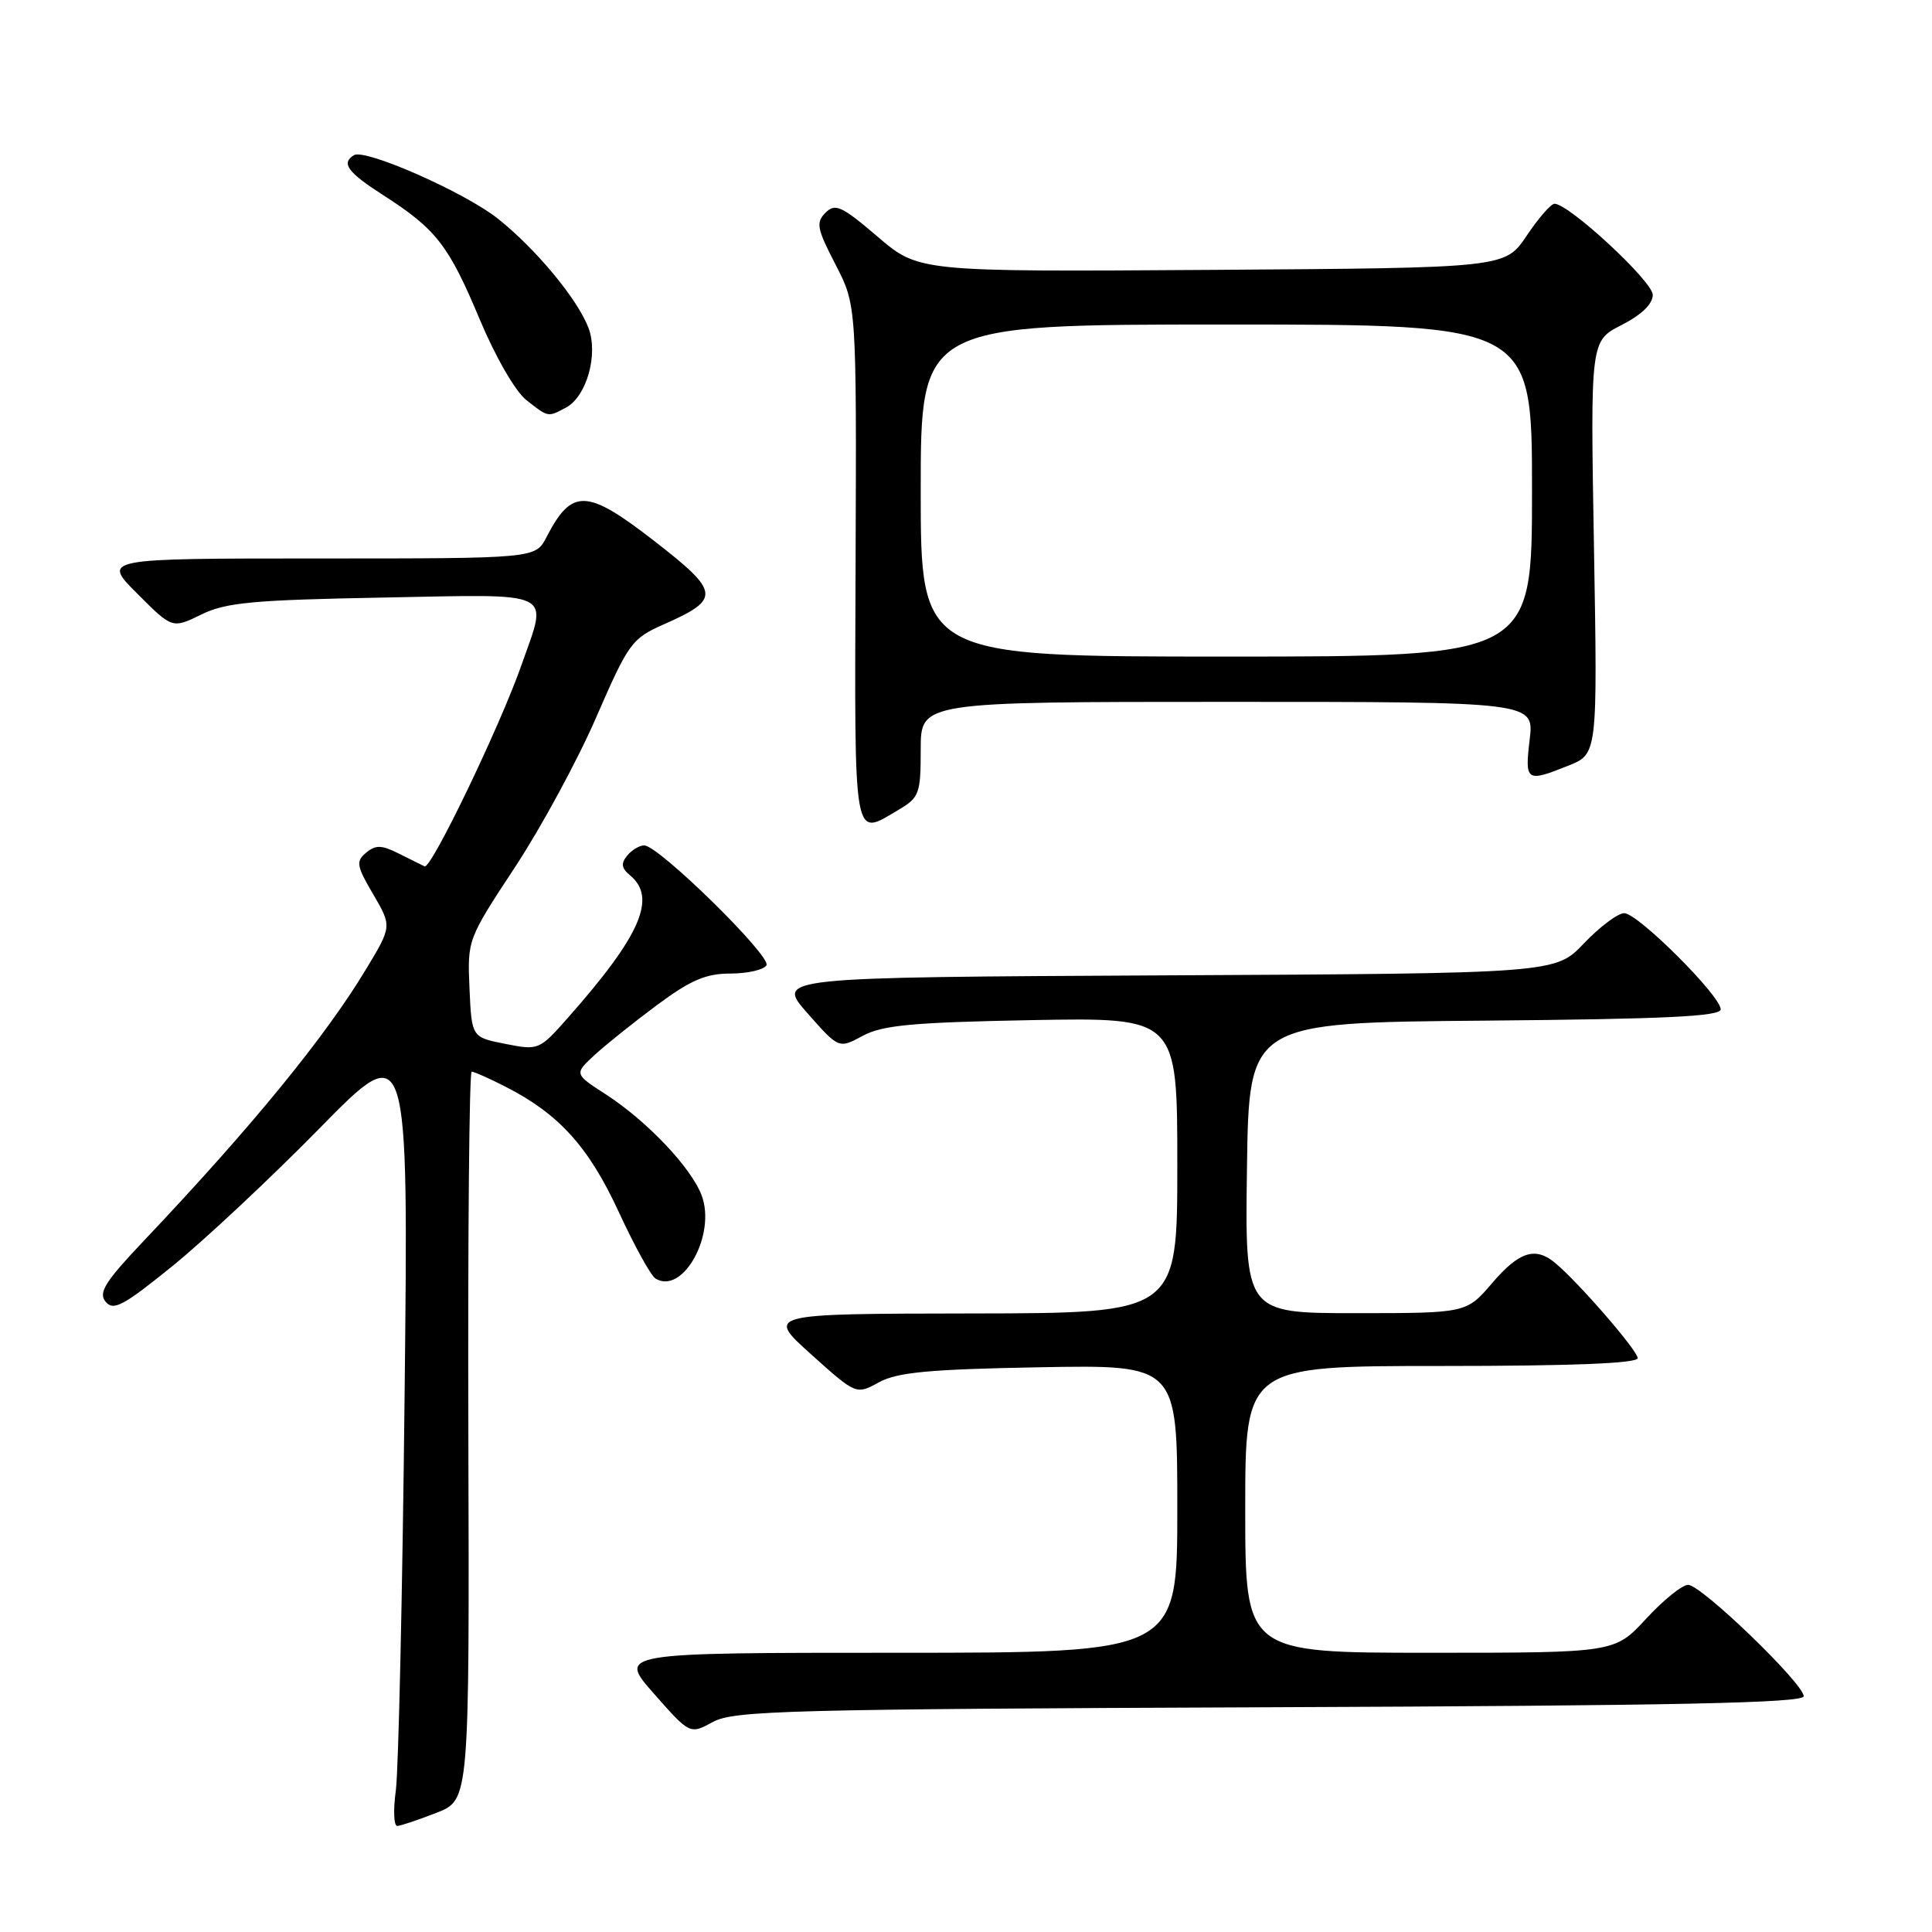<?xml version="1.0" encoding="UTF-8" standalone="no"?>
<!DOCTYPE svg PUBLIC "-//W3C//DTD SVG 1.1//EN" "http://www.w3.org/Graphics/SVG/1.1/DTD/svg11.dtd" >
<svg xmlns="http://www.w3.org/2000/svg" xmlns:xlink="http://www.w3.org/1999/xlink" version="1.1" viewBox="0 0 256 256">
 <g >
 <path fill="currentColor"
d=" M 57.85 240.20 C 62.20 238.50 62.20 238.50 62.06 190.25 C 61.98 163.71 62.18 142.00 62.50 142.00 C 62.82 142.00 64.85 142.90 67.01 144.01 C 74.06 147.60 78.00 151.96 81.97 160.55 C 84.04 165.04 86.24 169.03 86.85 169.41 C 90.46 171.64 94.93 163.60 92.97 158.39 C 91.59 154.72 85.73 148.54 80.29 145.02 C 76.08 142.30 76.08 142.30 78.79 139.79 C 80.28 138.42 84.02 135.43 87.09 133.15 C 91.51 129.87 93.54 129.00 96.78 129.00 C 99.04 129.00 101.19 128.51 101.56 127.91 C 102.27 126.75 87.31 112.06 85.37 112.02 C 84.75 112.01 83.73 112.62 83.11 113.37 C 82.25 114.41 82.34 115.04 83.49 115.99 C 87.07 118.96 84.89 123.96 75.26 134.85 C 71.46 139.15 71.37 139.19 66.96 138.32 C 62.50 137.44 62.50 137.44 62.21 130.97 C 61.93 124.53 61.95 124.46 68.21 114.95 C 71.67 109.70 76.53 100.75 79.00 95.05 C 83.30 85.17 83.70 84.61 88.00 82.71 C 95.56 79.36 95.44 78.47 86.60 71.61 C 77.73 64.74 75.77 64.68 72.41 71.18 C 70.95 74.00 70.95 74.00 42.24 74.00 C 13.53 74.00 13.53 74.00 18.18 78.65 C 22.83 83.31 22.83 83.31 26.67 81.43 C 29.93 79.83 33.49 79.50 50.75 79.18 C 73.92 78.74 72.61 78.10 69.11 88.09 C 66.25 96.25 57.12 115.22 56.26 114.80 C 55.84 114.60 54.28 113.82 52.78 113.07 C 50.56 111.96 49.77 111.94 48.51 112.99 C 47.14 114.13 47.24 114.73 49.45 118.50 C 51.93 122.74 51.93 122.74 48.50 128.43 C 43.10 137.40 33.34 149.33 19.19 164.27 C 13.91 169.84 12.99 171.29 14.00 172.49 C 15.03 173.74 16.36 173.02 22.85 167.76 C 27.06 164.35 35.82 156.15 42.32 149.53 C 54.13 137.50 54.13 137.50 53.61 185.00 C 53.33 211.12 52.80 234.64 52.45 237.25 C 52.09 239.86 52.18 241.98 52.65 241.95 C 53.12 241.92 55.46 241.13 57.85 240.20 Z  M 168.25 226.22 C 221.99 226.01 239.00 225.66 239.00 224.76 C 239.00 223.09 225.43 210.00 223.69 210.00 C 222.90 210.00 220.39 212.03 218.11 214.50 C 213.96 219.00 213.96 219.00 189.48 219.00 C 165.00 219.00 165.00 219.00 165.00 200.00 C 165.00 181.00 165.00 181.00 191.00 181.00 C 208.38 181.00 217.00 180.65 217.00 179.96 C 217.00 178.95 209.05 169.79 206.00 167.29 C 203.41 165.17 201.27 165.87 197.73 170.00 C 194.31 174.00 194.31 174.00 179.63 174.00 C 164.96 174.00 164.96 174.00 165.23 154.75 C 165.50 135.50 165.50 135.50 196.75 135.24 C 220.75 135.03 228.00 134.68 228.00 133.74 C 227.99 131.94 217.02 121.00 215.22 121.00 C 214.38 121.00 211.98 122.80 209.89 124.99 C 206.10 128.98 206.10 128.98 154.45 129.24 C 102.81 129.50 102.81 129.50 106.98 134.24 C 111.15 138.97 111.15 138.97 114.32 137.25 C 116.94 135.84 120.91 135.47 136.75 135.17 C 156.00 134.82 156.00 134.82 156.00 154.41 C 156.00 174.00 156.00 174.00 128.75 174.04 C 101.50 174.08 101.50 174.08 107.47 179.45 C 113.45 184.82 113.45 184.82 116.47 183.16 C 118.91 181.83 123.08 181.44 137.75 181.17 C 156.00 180.84 156.00 180.84 156.00 199.92 C 156.00 219.00 156.00 219.00 118.94 219.00 C 81.87 219.00 81.87 219.00 86.65 224.42 C 91.42 229.83 91.42 229.83 94.46 228.17 C 97.20 226.66 104.44 226.47 168.25 226.22 Z  M 119.10 107.28 C 121.81 105.68 122.00 105.16 122.00 99.28 C 122.00 93.00 122.00 93.00 162.64 93.00 C 203.28 93.00 203.28 93.00 202.69 98.00 C 202.03 103.55 202.24 103.69 207.82 101.45 C 211.68 99.91 211.68 99.91 211.21 72.54 C 210.73 45.18 210.73 45.18 214.86 43.07 C 217.51 41.72 219.00 40.28 219.00 39.07 C 219.00 37.29 207.89 27.00 205.98 27.00 C 205.51 27.00 203.85 28.91 202.28 31.25 C 199.42 35.50 199.42 35.50 160.58 35.76 C 121.74 36.02 121.74 36.02 116.30 31.37 C 111.51 27.28 110.67 26.90 109.38 28.19 C 108.09 29.48 108.25 30.31 110.71 35.05 C 113.50 40.44 113.50 40.44 113.37 74.72 C 113.23 112.31 112.98 110.90 119.10 107.28 Z  M 74.99 54.01 C 77.74 52.54 79.31 46.95 77.97 43.43 C 76.52 39.62 70.97 32.93 65.94 28.95 C 61.53 25.46 48.36 19.66 46.90 20.56 C 45.17 21.63 46.04 22.82 50.81 25.88 C 57.79 30.36 59.46 32.51 63.54 42.26 C 65.64 47.28 68.29 51.87 69.74 53.01 C 72.68 55.32 72.57 55.30 74.99 54.01 Z  M 122.00 65.00 C 122.00 43.00 122.00 43.00 162.50 43.00 C 203.00 43.00 203.00 43.00 203.00 65.00 C 203.00 87.00 203.00 87.00 162.50 87.00 C 122.00 87.00 122.00 87.00 122.00 65.00 Z "/>
</g>
</svg>